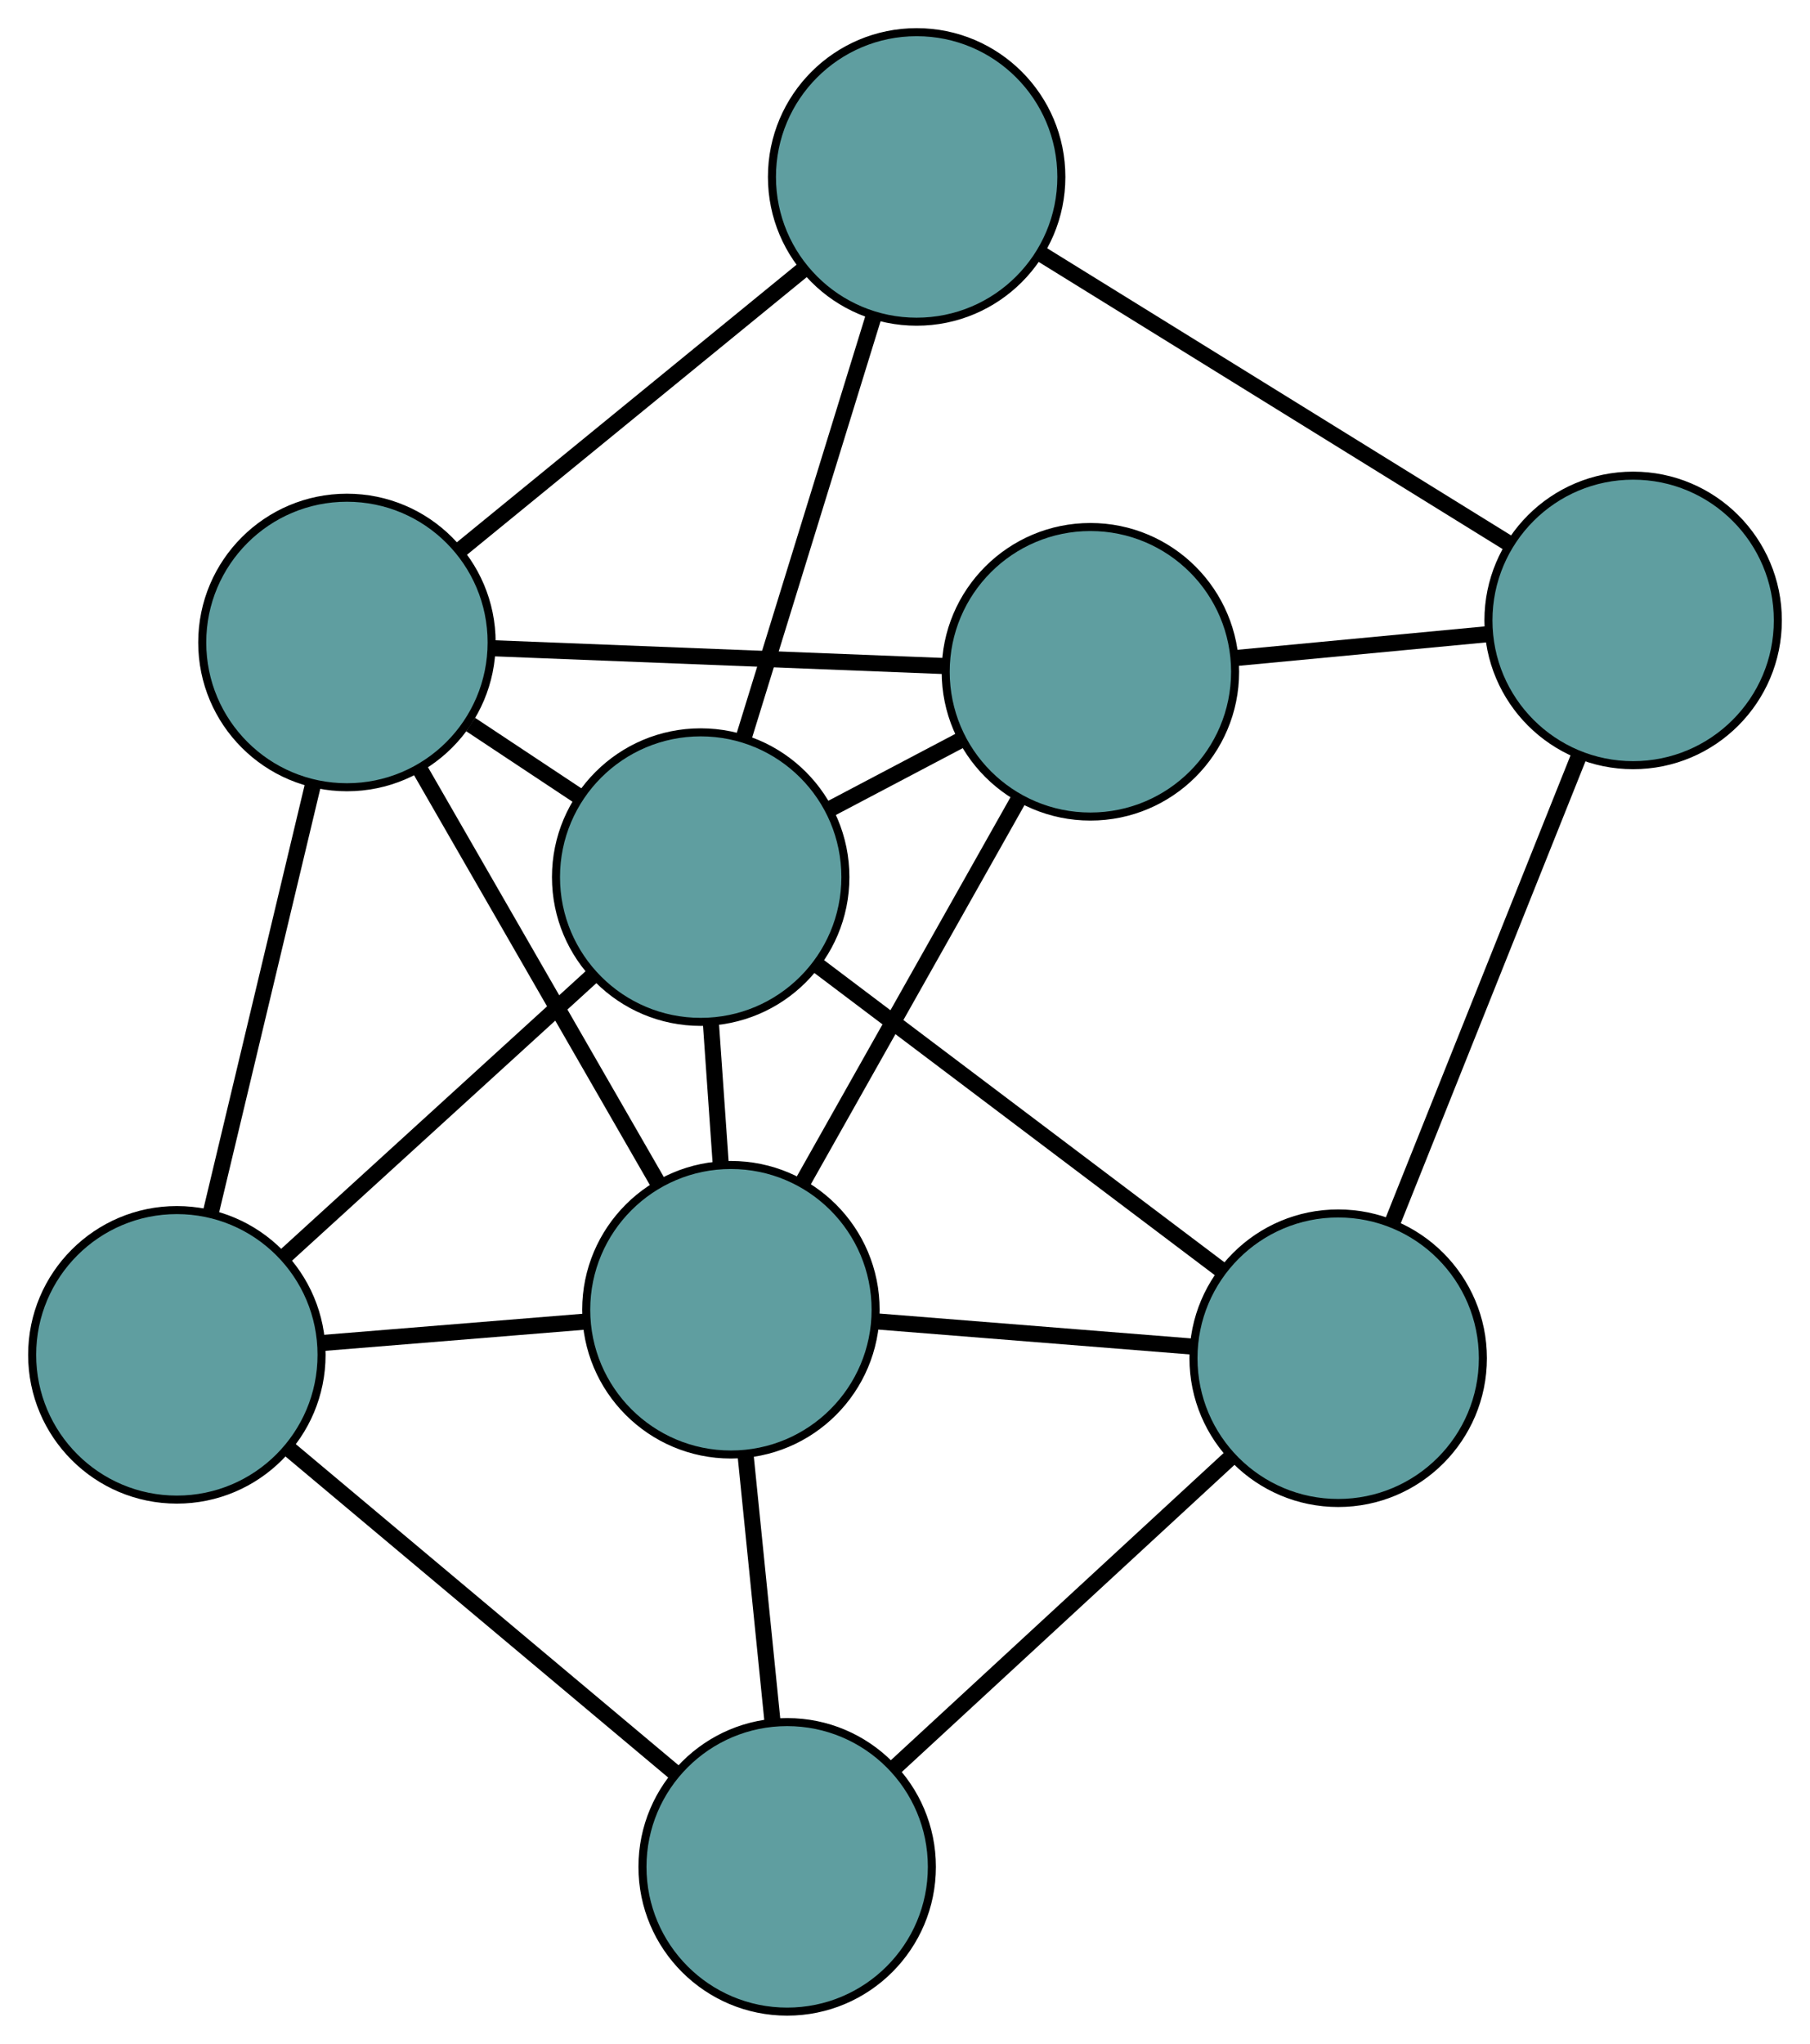 <?xml version="1.0" encoding="UTF-8" standalone="no"?>
<!DOCTYPE svg PUBLIC "-//W3C//DTD SVG 1.1//EN"
 "http://www.w3.org/Graphics/SVG/1.1/DTD/svg11.dtd">
<!-- Generated by graphviz version 2.36.0 (20140111.2315)
 -->
<!-- Title: G Pages: 1 -->
<svg width="100%" height="100%"
 viewBox="0.00 0.00 225.15 254.13" xmlns="http://www.w3.org/2000/svg" xmlns:xlink="http://www.w3.org/1999/xlink">
<g id="graph0" class="graph" transform="scale(1 1) rotate(0) translate(4 250.125)">
<title>G</title>
<!-- 0 -->
<g id="node1" class="node"><title>0</title>
<ellipse fill="cadetblue" stroke="black" cx="18" cy="-81.665" rx="18" ry="18"/>
</g>
<!-- 4 -->
<g id="node5" class="node"><title>4</title>
<ellipse fill="cadetblue" stroke="black" cx="93.918" cy="-18" rx="18" ry="18"/>
</g>
<!-- 0&#45;&#45;4 -->
<g id="edge1" class="edge"><title>0&#45;&#45;4</title>
<path fill="none" stroke="black" stroke-width="2" d="M31.924,-69.988C45.622,-58.501 66.414,-41.065 80.081,-29.603"/>
</g>
<!-- 5 -->
<g id="node6" class="node"><title>5</title>
<ellipse fill="cadetblue" stroke="black" cx="39.156" cy="-170.239" rx="18" ry="18"/>
</g>
<!-- 0&#45;&#45;5 -->
<g id="edge2" class="edge"><title>0&#45;&#45;5</title>
<path fill="none" stroke="black" stroke-width="2" d="M22.281,-99.59C25.976,-115.058 31.282,-137.272 34.953,-152.643"/>
</g>
<!-- 7 -->
<g id="node8" class="node"><title>7</title>
<ellipse fill="cadetblue" stroke="black" cx="86.92" cy="-87.271" rx="18" ry="18"/>
</g>
<!-- 0&#45;&#45;7 -->
<g id="edge3" class="edge"><title>0&#45;&#45;7</title>
<path fill="none" stroke="black" stroke-width="2" d="M36.108,-83.138C46.158,-83.956 58.624,-84.969 68.693,-85.788"/>
</g>
<!-- 8 -->
<g id="node9" class="node"><title>8</title>
<ellipse fill="cadetblue" stroke="black" cx="83.16" cy="-141.065" rx="18" ry="18"/>
</g>
<!-- 0&#45;&#45;8 -->
<g id="edge4" class="edge"><title>0&#45;&#45;8</title>
<path fill="none" stroke="black" stroke-width="2" d="M31.501,-93.973C42.684,-104.168 58.498,-118.583 69.676,-128.773"/>
</g>
<!-- 1 -->
<g id="node2" class="node"><title>1</title>
<ellipse fill="cadetblue" stroke="black" cx="162.459" cy="-81.245" rx="18" ry="18"/>
</g>
<!-- 1&#45;&#45;4 -->
<g id="edge5" class="edge"><title>1&#45;&#45;4</title>
<path fill="none" stroke="black" stroke-width="2" d="M148.917,-68.75C136.901,-57.662 119.439,-41.549 107.431,-30.469"/>
</g>
<!-- 6 -->
<g id="node7" class="node"><title>6</title>
<ellipse fill="cadetblue" stroke="black" cx="199.15" cy="-172.983" rx="18" ry="18"/>
</g>
<!-- 1&#45;&#45;6 -->
<g id="edge6" class="edge"><title>1&#45;&#45;6</title>
<path fill="none" stroke="black" stroke-width="2" d="M169.188,-98.071C175.809,-114.623 185.858,-139.748 192.463,-156.263"/>
</g>
<!-- 1&#45;&#45;7 -->
<g id="edge7" class="edge"><title>1&#45;&#45;7</title>
<path fill="none" stroke="black" stroke-width="2" d="M144.173,-82.704C132.296,-83.651 116.88,-84.881 105.037,-85.826"/>
</g>
<!-- 1&#45;&#45;8 -->
<g id="edge8" class="edge"><title>1&#45;&#45;8</title>
<path fill="none" stroke="black" stroke-width="2" d="M147.914,-92.217C133.606,-103.01 111.889,-119.393 97.613,-130.163"/>
</g>
<!-- 2 -->
<g id="node3" class="node"><title>2</title>
<ellipse fill="cadetblue" stroke="black" cx="131.637" cy="-166.596" rx="18" ry="18"/>
</g>
<!-- 2&#45;&#45;5 -->
<g id="edge9" class="edge"><title>2&#45;&#45;5</title>
<path fill="none" stroke="black" stroke-width="2" d="M113.366,-167.315C97.153,-167.954 73.591,-168.882 57.389,-169.52"/>
</g>
<!-- 2&#45;&#45;6 -->
<g id="edge10" class="edge"><title>2&#45;&#45;6</title>
<path fill="none" stroke="black" stroke-width="2" d="M149.73,-168.307C159.416,-169.224 171.314,-170.349 181.008,-171.266"/>
</g>
<!-- 2&#45;&#45;7 -->
<g id="edge11" class="edge"><title>2&#45;&#45;7</title>
<path fill="none" stroke="black" stroke-width="2" d="M122.588,-150.543C114.779,-136.69 103.563,-116.795 95.803,-103.029"/>
</g>
<!-- 2&#45;&#45;8 -->
<g id="edge12" class="edge"><title>2&#45;&#45;8</title>
<path fill="none" stroke="black" stroke-width="2" d="M115.495,-158.094C110.317,-155.367 104.582,-152.347 99.397,-149.616"/>
</g>
<!-- 3 -->
<g id="node4" class="node"><title>3</title>
<ellipse fill="cadetblue" stroke="black" cx="110.024" cy="-228.125" rx="18" ry="18"/>
</g>
<!-- 3&#45;&#45;5 -->
<g id="edge13" class="edge"><title>3&#45;&#45;5</title>
<path fill="none" stroke="black" stroke-width="2" d="M96.023,-216.689C83.599,-206.54 65.543,-191.793 53.128,-181.651"/>
</g>
<!-- 3&#45;&#45;6 -->
<g id="edge14" class="edge"><title>3&#45;&#45;6</title>
<path fill="none" stroke="black" stroke-width="2" d="M125.549,-218.52C141.907,-208.399 167.512,-192.557 183.804,-182.478"/>
</g>
<!-- 3&#45;&#45;8 -->
<g id="edge15" class="edge"><title>3&#45;&#45;8</title>
<path fill="none" stroke="black" stroke-width="2" d="M104.717,-210.925C100.038,-195.761 93.252,-173.769 88.549,-158.528"/>
</g>
<!-- 4&#45;&#45;7 -->
<g id="edge16" class="edge"><title>4&#45;&#45;7</title>
<path fill="none" stroke="black" stroke-width="2" d="M92.079,-36.2C91.058,-46.302 89.793,-58.831 88.77,-68.952"/>
</g>
<!-- 5&#45;&#45;7 -->
<g id="edge17" class="edge"><title>5&#45;&#45;7</title>
<path fill="none" stroke="black" stroke-width="2" d="M48.14,-154.633C56.625,-139.894 69.288,-117.897 77.814,-103.089"/>
</g>
<!-- 5&#45;&#45;8 -->
<g id="edge18" class="edge"><title>5&#45;&#45;8</title>
<path fill="none" stroke="black" stroke-width="2" d="M54.547,-160.035C58.908,-157.143 63.653,-153.998 68.001,-151.115"/>
</g>
<!-- 7&#45;&#45;8 -->
<g id="edge19" class="edge"><title>7&#45;&#45;8</title>
<path fill="none" stroke="black" stroke-width="2" d="M85.647,-105.483C85.255,-111.092 84.823,-117.264 84.432,-122.871"/>
</g>
</g>
</svg>

